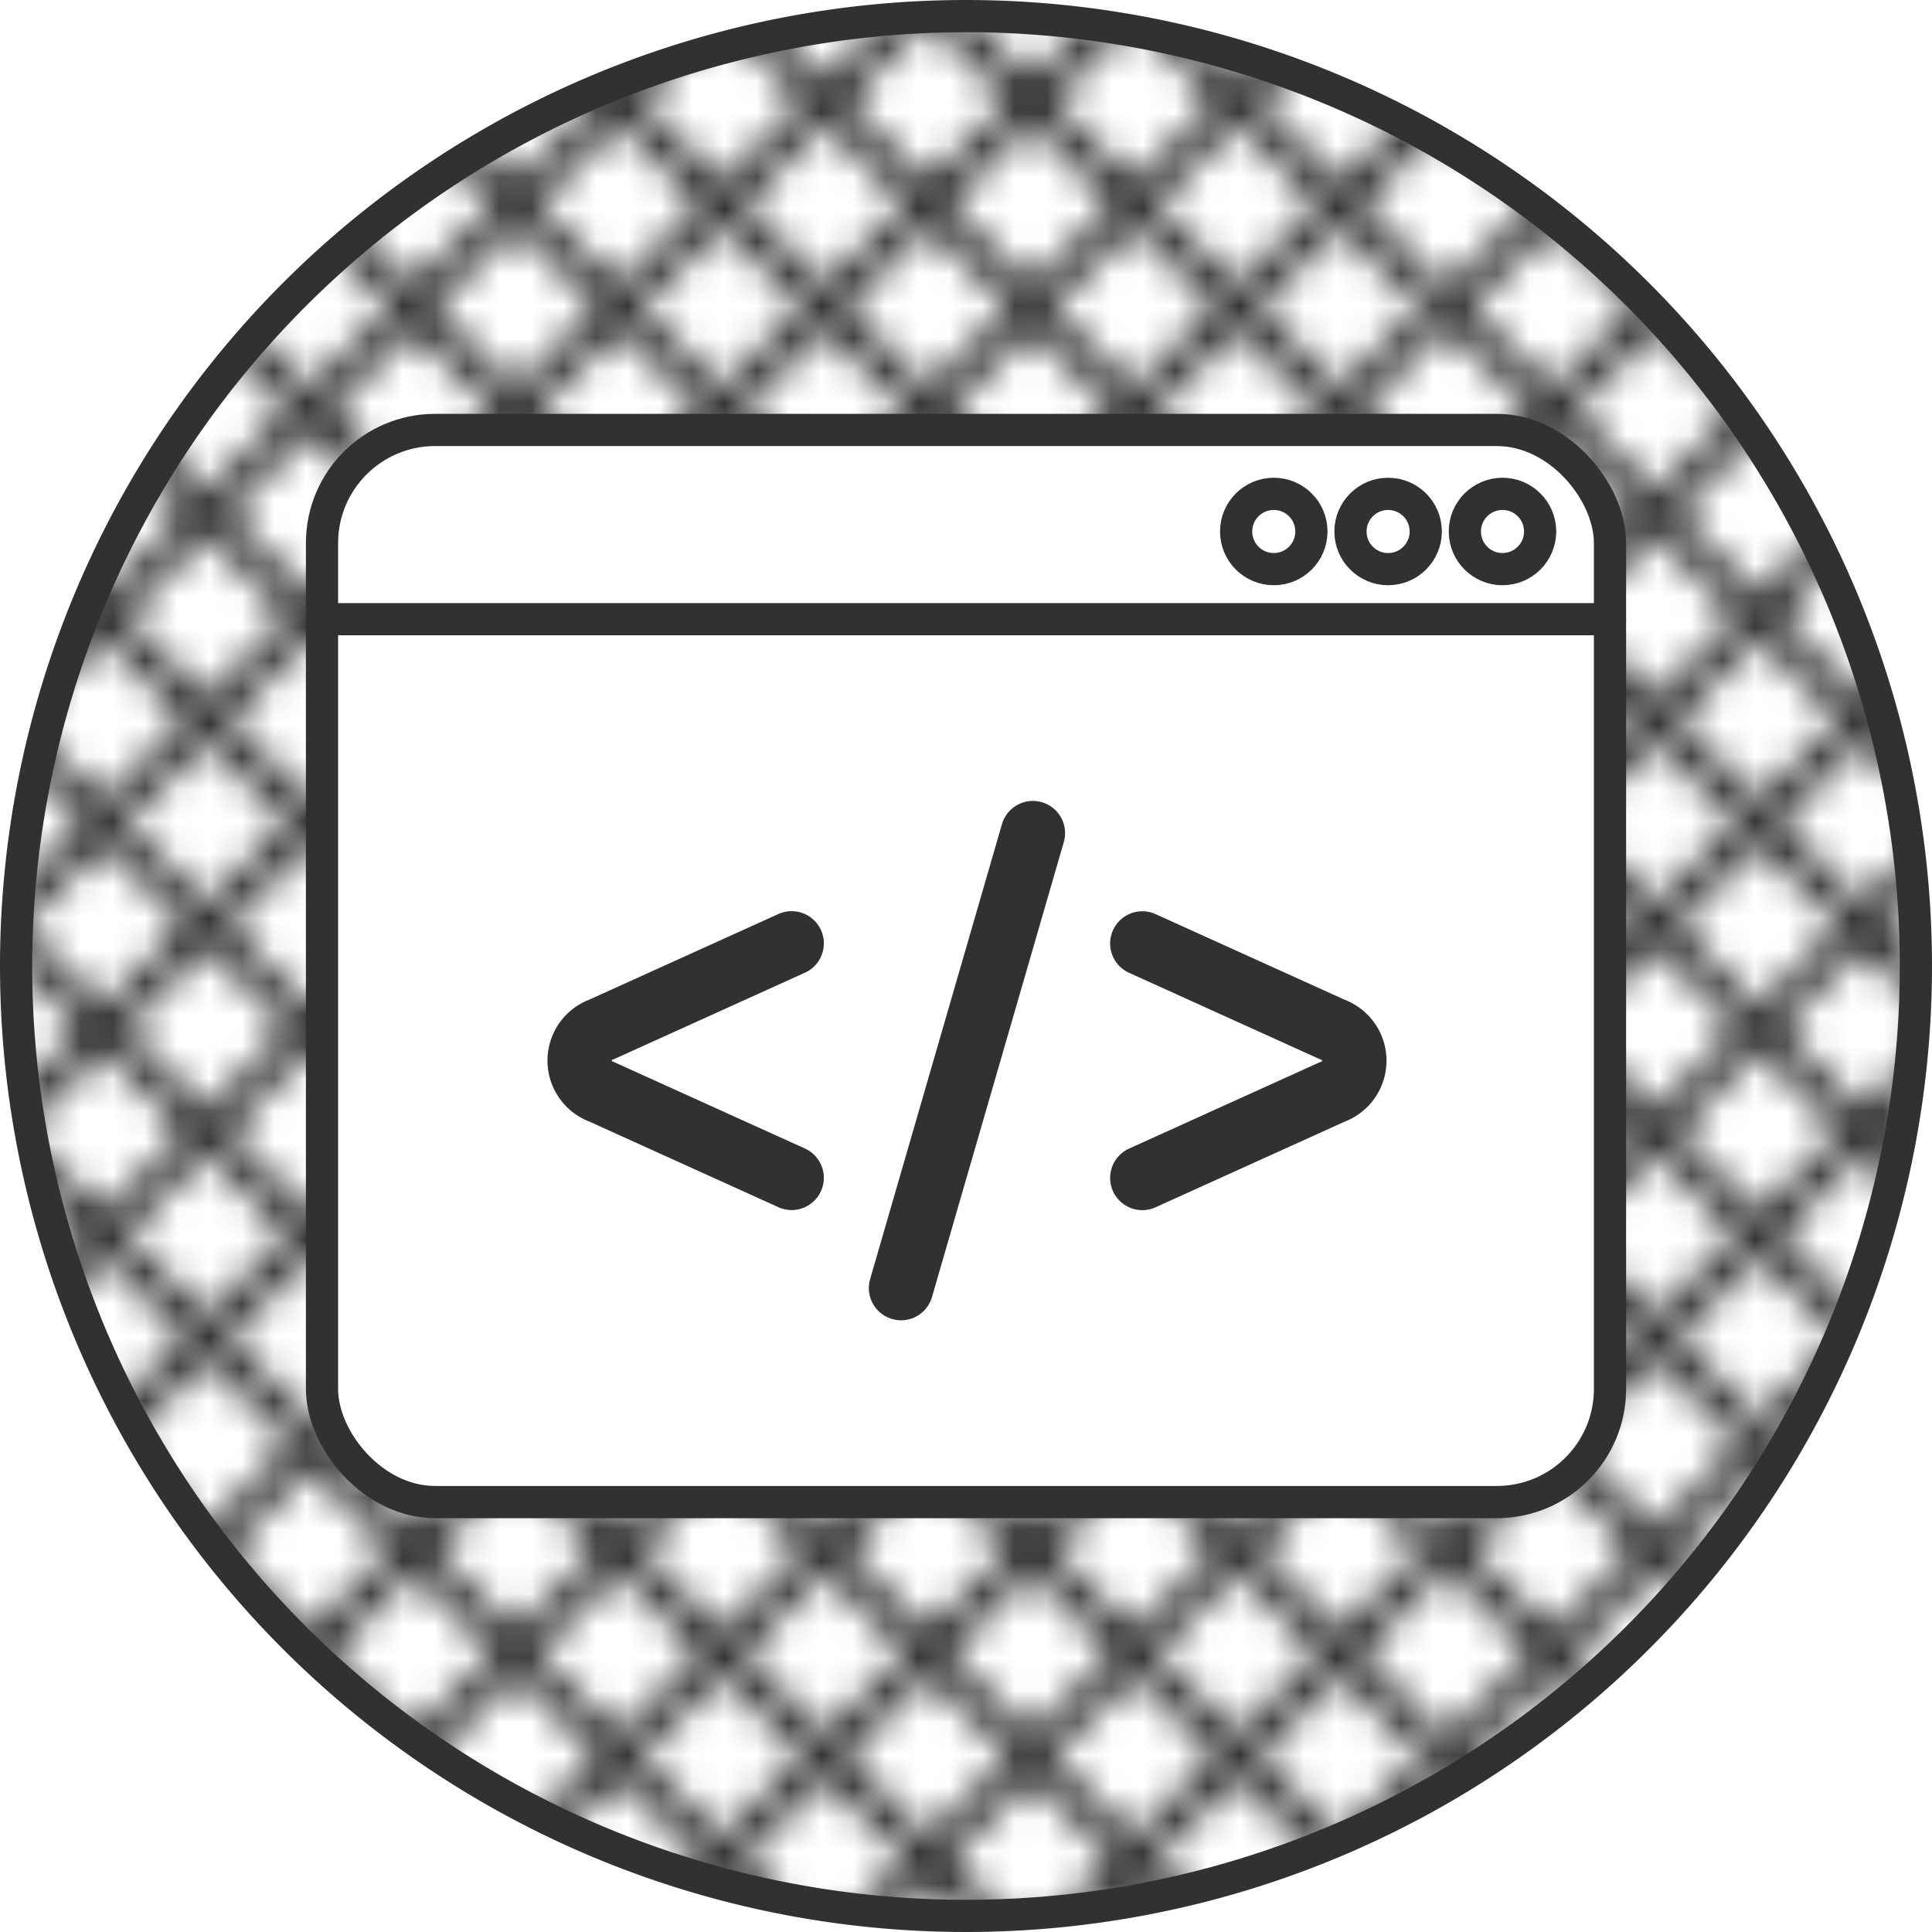 <svg id="Layer_1" data-name="Layer 1" xmlns="http://www.w3.org/2000/svg" xmlns:xlink="http://www.w3.org/1999/xlink" viewBox="0 0 60 60">
  <defs>
    <style>
      .cls-1, .cls-3, .cls-7 {
        fill: none;
      }

      .cls-2 {
        clip-path: url(#clip-path);
      }

      .cls-3, .cls-4, .cls-7 {
        stroke: #313133;
      }

      .cls-3 {
        stroke-miterlimit: 10;
      }

      .cls-4 {
        fill: #fff;
      }

      .cls-4, .cls-7 {
        stroke-linecap: round;
        stroke-linejoin: round;
      }

      .cls-5 {
        fill: url(#Crosshatch_Fill);
      }

      .cls-6 {
        fill: #313133;
      }

      .cls-7 {
        stroke-width: 2px;
      }
    </style>
    <clipPath id="clip-path">
      <polygon class="cls-1" points="44.801 0 44.801 44.801 0 44.801 0 0 44.801 0"/>
    </clipPath>
    <pattern id="Crosshatch_Fill" data-name="Crosshatch Fill" width="44.801" height="44.801" patternUnits="userSpaceOnUse" viewBox="0 0 44.801 44.801">
      <rect class="cls-1" width="44.801" height="44.801"/>
      <g class="cls-2">
        <g>
          <line class="cls-3" x1="4.695" y1="81.654" x2="123.306" y2="-36.957"/>
          <line class="cls-3" x1="-1.705" y1="81.654" x2="116.906" y2="-36.957"/>
          <line class="cls-3" x1="-8.105" y1="81.654" x2="110.506" y2="-36.957"/>
          <line class="cls-3" x1="-14.505" y1="81.654" x2="104.106" y2="-36.957"/>
          <line class="cls-3" x1="-20.905" y1="81.654" x2="97.706" y2="-36.957"/>
          <line class="cls-3" x1="-27.305" y1="81.654" x2="91.306" y2="-36.957"/>
          <line class="cls-3" x1="-33.705" y1="81.654" x2="84.906" y2="-36.957"/>
          <line class="cls-3" x1="-40.105" y1="81.654" x2="78.506" y2="-36.957"/>
          <line class="cls-3" x1="-46.505" y1="81.654" x2="72.106" y2="-36.957"/>
          <line class="cls-3" x1="-52.905" y1="81.654" x2="65.706" y2="-36.957"/>
          <line class="cls-3" x1="-59.306" y1="81.654" x2="59.306" y2="-36.957"/>
          <line class="cls-3" x1="-65.706" y1="81.654" x2="52.905" y2="-36.957"/>
          <line class="cls-3" x1="-72.106" y1="81.654" x2="46.505" y2="-36.957"/>
          <line class="cls-3" x1="-78.506" y1="81.654" x2="40.105" y2="-36.957"/>
          <line class="cls-3" x1="-84.906" y1="81.654" x2="33.705" y2="-36.957"/>
          <line class="cls-3" x1="11.095" y1="81.654" x2="129.707" y2="-36.957"/>
          <line class="cls-3" x1="-36.905" y1="4.644" x2="81.706" y2="123.255"/>
          <line class="cls-3" x1="-36.905" y1="-1.756" x2="81.706" y2="116.855"/>
          <line class="cls-3" x1="-36.905" y1="-8.157" x2="81.706" y2="110.455"/>
          <line class="cls-3" x1="-36.905" y1="-14.557" x2="81.706" y2="104.054"/>
          <line class="cls-3" x1="-36.905" y1="-20.957" x2="81.706" y2="97.654"/>
          <line class="cls-3" x1="-36.905" y1="-27.357" x2="81.706" y2="91.254"/>
          <line class="cls-3" x1="-36.905" y1="-33.757" x2="81.706" y2="84.854"/>
          <line class="cls-3" x1="-36.905" y1="-40.157" x2="81.706" y2="78.454"/>
          <line class="cls-3" x1="-36.905" y1="-46.557" x2="81.706" y2="72.054"/>
          <line class="cls-3" x1="-36.905" y1="-52.957" x2="81.706" y2="65.654"/>
          <line class="cls-3" x1="-36.905" y1="-59.357" x2="81.706" y2="59.254"/>
          <line class="cls-3" x1="-36.905" y1="-65.757" x2="81.706" y2="52.854"/>
          <line class="cls-3" x1="-36.905" y1="-72.158" x2="81.706" y2="46.454"/>
          <line class="cls-3" x1="-36.905" y1="-78.558" x2="81.706" y2="40.054"/>
          <line class="cls-3" x1="-36.905" y1="-84.958" x2="81.706" y2="33.653"/>
          <line class="cls-3" x1="-36.905" y1="11.044" x2="81.706" y2="129.655"/>
        </g>
      </g>
    </pattern>
  </defs>
  <title>SKILLS - Software Development</title>
  <path class="cls-4" d="M42.976,18"/>
  <g>
    <path class="cls-5" d="M30,59.5A29.5,29.5,0,1,1,59.5,30,29.533,29.533,0,0,1,30,59.5Z"/>
    <path class="cls-6" d="M30,1A29,29,0,1,1,1,30,29.033,29.033,0,0,1,30,1m0-1A30,30,0,1,0,60,30,30,30,0,0,0,30,0Z"/>
  </g>
  <g>
    <rect class="cls-4" x="10" y="13.353" width="40" height="33.295" rx="3.513" ry="3.513"/>
    <g>
      <path class="cls-7" d="M24.585,36.579l-5.9-2.672a1.029,1.029,0,0,1,0-1.938l5.9-2.672"/>
      <path class="cls-7" d="M35.476,29.3l5.9,2.672a1.029,1.029,0,0,1,0,1.938l-5.9,2.672"/>
      <line class="cls-7" x1="27.983" y1="40.003" x2="32.077" y2="25.873"/>
    </g>
    <line class="cls-4" x1="10" y1="19.229" x2="50" y2="19.229"/>
    <g>
      <circle class="cls-4" cx="39.558" cy="16.506" r="1.169"/>
      <circle class="cls-4" cx="43.109" cy="16.506" r="1.169"/>
      <circle class="cls-4" cx="46.661" cy="16.506" r="1.169"/>
    </g>
  </g>
</svg>
